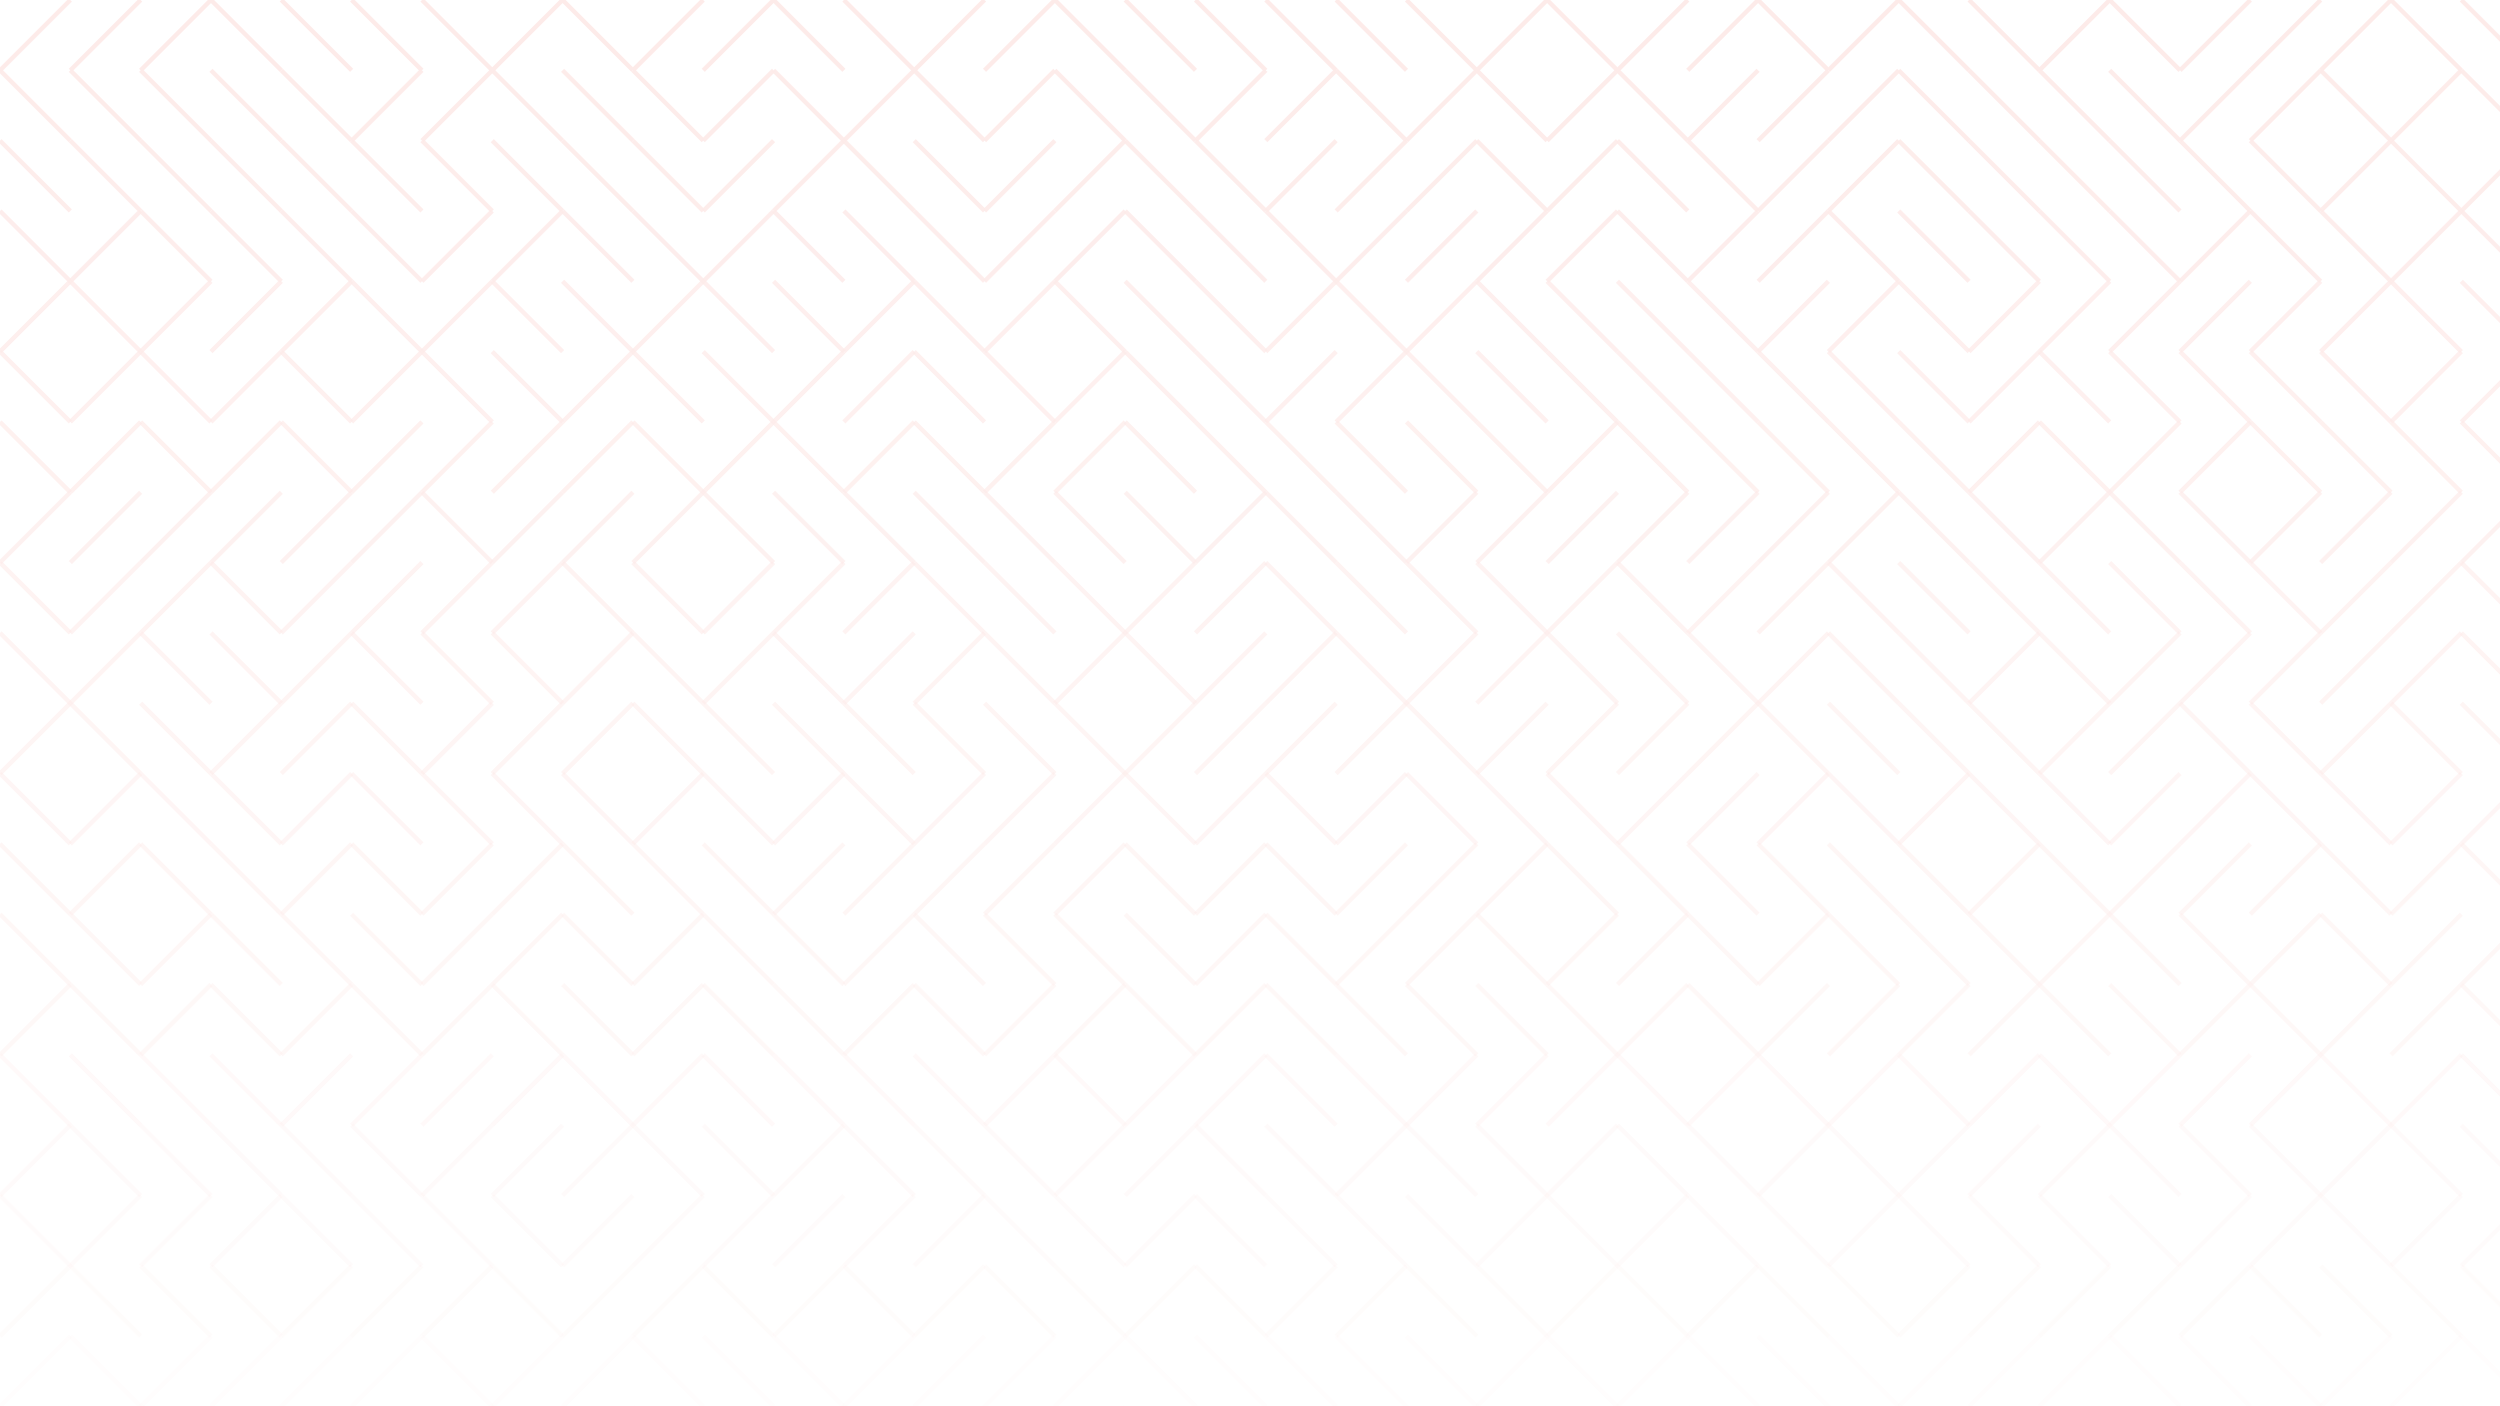 <svg xmlns="http://www.w3.org/2000/svg" version="1.1" xmlns:xlink="http://www.w3.org/1999/xlink" xmlns:svgjs="http://svgjs.dev/svgjs" viewBox="0 0 1422 800" opacity="0.1"><g stroke-width="2.5" stroke="#ec3323" fill="none" stroke-linecap="butt"><line x1="40" y1="0" x2="0" y2="40" opacity="1.00"></line><line x1="80" y1="0" x2="40" y2="40" opacity="1.00"></line><line x1="120" y1="0" x2="80" y2="40" opacity="1.00"></line><line x1="120" y1="0" x2="160" y2="40" opacity="1.00"></line><line x1="160" y1="0" x2="200" y2="40" opacity="1.00"></line><line x1="200" y1="0" x2="240" y2="40" opacity="1.00"></line><line x1="240" y1="0" x2="280" y2="40" opacity="1.00"></line><line x1="320" y1="0" x2="280" y2="40" opacity="1.00"></line><line x1="320" y1="0" x2="360" y2="40" opacity="1.00"></line><line x1="400" y1="0" x2="360" y2="40" opacity="1.00"></line><line x1="440" y1="0" x2="400" y2="40" opacity="1.00"></line><line x1="440" y1="0" x2="480" y2="40" opacity="1.00"></line><line x1="480" y1="0" x2="520" y2="40" opacity="1.00"></line><line x1="560" y1="0" x2="520" y2="40" opacity="1.00"></line><line x1="600" y1="0" x2="560" y2="40" opacity="1.00"></line><line x1="600" y1="0" x2="640" y2="40" opacity="1.00"></line><line x1="640" y1="0" x2="680" y2="40" opacity="1.00"></line><line x1="680" y1="0" x2="720" y2="40" opacity="1.00"></line><line x1="720" y1="0" x2="760" y2="40" opacity="1.00"></line><line x1="760" y1="0" x2="800" y2="40" opacity="1.00"></line><line x1="800" y1="0" x2="840" y2="40" opacity="1.00"></line><line x1="880" y1="0" x2="840" y2="40" opacity="1.00"></line><line x1="880" y1="0" x2="920" y2="40" opacity="1.00"></line><line x1="960" y1="0" x2="920" y2="40" opacity="1.00"></line><line x1="1000" y1="0" x2="960" y2="40" opacity="1.00"></line><line x1="1000" y1="0" x2="1040" y2="40" opacity="1.00"></line><line x1="1080" y1="0" x2="1040" y2="40" opacity="1.00"></line><line x1="1080" y1="0" x2="1120" y2="40" opacity="1.00"></line><line x1="1120" y1="0" x2="1160" y2="40" opacity="1.00"></line><line x1="1200" y1="0" x2="1160" y2="40" opacity="1.00"></line><line x1="1200" y1="0" x2="1240" y2="40" opacity="1.00"></line><line x1="1280" y1="0" x2="1240" y2="40" opacity="1.00"></line><line x1="1320" y1="0" x2="1280" y2="40" opacity="1.00"></line><line x1="1360" y1="0" x2="1320" y2="40" opacity="1.00"></line><line x1="1360" y1="0" x2="1400" y2="40" opacity="1.00"></line><line x1="1400" y1="0" x2="1440" y2="40" opacity="1.00"></line><line x1="0" y1="40" x2="40" y2="80" opacity="0.95"></line><line x1="40" y1="40" x2="80" y2="80" opacity="0.95"></line><line x1="80" y1="40" x2="120" y2="80" opacity="0.95"></line><line x1="120" y1="40" x2="160" y2="80" opacity="0.95"></line><line x1="160" y1="40" x2="200" y2="80" opacity="0.95"></line><line x1="240" y1="40" x2="200" y2="80" opacity="0.95"></line><line x1="280" y1="40" x2="240" y2="80" opacity="0.95"></line><line x1="280" y1="40" x2="320" y2="80" opacity="0.95"></line><line x1="320" y1="40" x2="360" y2="80" opacity="0.95"></line><line x1="360" y1="40" x2="400" y2="80" opacity="0.95"></line><line x1="440" y1="40" x2="400" y2="80" opacity="0.95"></line><line x1="440" y1="40" x2="480" y2="80" opacity="0.95"></line><line x1="520" y1="40" x2="480" y2="80" opacity="0.95"></line><line x1="520" y1="40" x2="560" y2="80" opacity="0.95"></line><line x1="600" y1="40" x2="560" y2="80" opacity="0.95"></line><line x1="600" y1="40" x2="640" y2="80" opacity="0.95"></line><line x1="640" y1="40" x2="680" y2="80" opacity="0.95"></line><line x1="720" y1="40" x2="680" y2="80" opacity="0.95"></line><line x1="760" y1="40" x2="720" y2="80" opacity="0.95"></line><line x1="760" y1="40" x2="800" y2="80" opacity="0.95"></line><line x1="840" y1="40" x2="800" y2="80" opacity="0.95"></line><line x1="840" y1="40" x2="880" y2="80" opacity="0.95"></line><line x1="920" y1="40" x2="880" y2="80" opacity="0.95"></line><line x1="920" y1="40" x2="960" y2="80" opacity="0.95"></line><line x1="1000" y1="40" x2="960" y2="80" opacity="0.95"></line><line x1="1040" y1="40" x2="1000" y2="80" opacity="0.95"></line><line x1="1080" y1="40" x2="1040" y2="80" opacity="0.95"></line><line x1="1080" y1="40" x2="1120" y2="80" opacity="0.95"></line><line x1="1120" y1="40" x2="1160" y2="80" opacity="0.95"></line><line x1="1160" y1="40" x2="1200" y2="80" opacity="0.95"></line><line x1="1200" y1="40" x2="1240" y2="80" opacity="0.95"></line><line x1="1280" y1="40" x2="1240" y2="80" opacity="0.95"></line><line x1="1320" y1="40" x2="1280" y2="80" opacity="0.95"></line><line x1="1320" y1="40" x2="1360" y2="80" opacity="0.95"></line><line x1="1400" y1="40" x2="1360" y2="80" opacity="0.95"></line><line x1="1400" y1="40" x2="1440" y2="80" opacity="0.95"></line><line x1="0" y1="80" x2="40" y2="120" opacity="0.91"></line><line x1="40" y1="80" x2="80" y2="120" opacity="0.91"></line><line x1="80" y1="80" x2="120" y2="120" opacity="0.91"></line><line x1="120" y1="80" x2="160" y2="120" opacity="0.91"></line><line x1="160" y1="80" x2="200" y2="120" opacity="0.91"></line><line x1="200" y1="80" x2="240" y2="120" opacity="0.91"></line><line x1="240" y1="80" x2="280" y2="120" opacity="0.91"></line><line x1="280" y1="80" x2="320" y2="120" opacity="0.91"></line><line x1="320" y1="80" x2="360" y2="120" opacity="0.91"></line><line x1="360" y1="80" x2="400" y2="120" opacity="0.91"></line><line x1="440" y1="80" x2="400" y2="120" opacity="0.91"></line><line x1="480" y1="80" x2="440" y2="120" opacity="0.91"></line><line x1="480" y1="80" x2="520" y2="120" opacity="0.91"></line><line x1="520" y1="80" x2="560" y2="120" opacity="0.91"></line><line x1="600" y1="80" x2="560" y2="120" opacity="0.91"></line><line x1="640" y1="80" x2="600" y2="120" opacity="0.91"></line><line x1="640" y1="80" x2="680" y2="120" opacity="0.91"></line><line x1="680" y1="80" x2="720" y2="120" opacity="0.91"></line><line x1="760" y1="80" x2="720" y2="120" opacity="0.91"></line><line x1="800" y1="80" x2="760" y2="120" opacity="0.91"></line><line x1="840" y1="80" x2="800" y2="120" opacity="0.91"></line><line x1="840" y1="80" x2="880" y2="120" opacity="0.91"></line><line x1="920" y1="80" x2="880" y2="120" opacity="0.91"></line><line x1="920" y1="80" x2="960" y2="120" opacity="0.91"></line><line x1="960" y1="80" x2="1000" y2="120" opacity="0.91"></line><line x1="1040" y1="80" x2="1000" y2="120" opacity="0.91"></line><line x1="1080" y1="80" x2="1040" y2="120" opacity="0.91"></line><line x1="1080" y1="80" x2="1120" y2="120" opacity="0.91"></line><line x1="1120" y1="80" x2="1160" y2="120" opacity="0.91"></line><line x1="1160" y1="80" x2="1200" y2="120" opacity="0.91"></line><line x1="1200" y1="80" x2="1240" y2="120" opacity="0.91"></line><line x1="1240" y1="80" x2="1280" y2="120" opacity="0.91"></line><line x1="1280" y1="80" x2="1320" y2="120" opacity="0.91"></line><line x1="1360" y1="80" x2="1320" y2="120" opacity="0.91"></line><line x1="1360" y1="80" x2="1400" y2="120" opacity="0.91"></line><line x1="1440" y1="80" x2="1400" y2="120" opacity="0.91"></line><line x1="0" y1="120" x2="40" y2="160" opacity="0.86"></line><line x1="80" y1="120" x2="40" y2="160" opacity="0.86"></line><line x1="80" y1="120" x2="120" y2="160" opacity="0.86"></line><line x1="120" y1="120" x2="160" y2="160" opacity="0.86"></line><line x1="160" y1="120" x2="200" y2="160" opacity="0.86"></line><line x1="200" y1="120" x2="240" y2="160" opacity="0.86"></line><line x1="280" y1="120" x2="240" y2="160" opacity="0.86"></line><line x1="320" y1="120" x2="280" y2="160" opacity="0.86"></line><line x1="320" y1="120" x2="360" y2="160" opacity="0.86"></line><line x1="360" y1="120" x2="400" y2="160" opacity="0.86"></line><line x1="440" y1="120" x2="400" y2="160" opacity="0.86"></line><line x1="440" y1="120" x2="480" y2="160" opacity="0.86"></line><line x1="480" y1="120" x2="520" y2="160" opacity="0.86"></line><line x1="520" y1="120" x2="560" y2="160" opacity="0.86"></line><line x1="600" y1="120" x2="560" y2="160" opacity="0.86"></line><line x1="640" y1="120" x2="600" y2="160" opacity="0.86"></line><line x1="640" y1="120" x2="680" y2="160" opacity="0.86"></line><line x1="680" y1="120" x2="720" y2="160" opacity="0.86"></line><line x1="720" y1="120" x2="760" y2="160" opacity="0.86"></line><line x1="800" y1="120" x2="760" y2="160" opacity="0.86"></line><line x1="840" y1="120" x2="800" y2="160" opacity="0.86"></line><line x1="880" y1="120" x2="840" y2="160" opacity="0.86"></line><line x1="920" y1="120" x2="880" y2="160" opacity="0.86"></line><line x1="920" y1="120" x2="960" y2="160" opacity="0.86"></line><line x1="1000" y1="120" x2="960" y2="160" opacity="0.86"></line><line x1="1040" y1="120" x2="1000" y2="160" opacity="0.86"></line><line x1="1040" y1="120" x2="1080" y2="160" opacity="0.86"></line><line x1="1080" y1="120" x2="1120" y2="160" opacity="0.86"></line><line x1="1120" y1="120" x2="1160" y2="160" opacity="0.86"></line><line x1="1160" y1="120" x2="1200" y2="160" opacity="0.86"></line><line x1="1200" y1="120" x2="1240" y2="160" opacity="0.86"></line><line x1="1280" y1="120" x2="1240" y2="160" opacity="0.86"></line><line x1="1280" y1="120" x2="1320" y2="160" opacity="0.86"></line><line x1="1320" y1="120" x2="1360" y2="160" opacity="0.86"></line><line x1="1400" y1="120" x2="1360" y2="160" opacity="0.86"></line><line x1="1400" y1="120" x2="1440" y2="160" opacity="0.86"></line><line x1="40" y1="160" x2="0" y2="200" opacity="0.81"></line><line x1="40" y1="160" x2="80" y2="200" opacity="0.81"></line><line x1="120" y1="160" x2="80" y2="200" opacity="0.81"></line><line x1="160" y1="160" x2="120" y2="200" opacity="0.81"></line><line x1="200" y1="160" x2="160" y2="200" opacity="0.81"></line><line x1="200" y1="160" x2="240" y2="200" opacity="0.81"></line><line x1="280" y1="160" x2="240" y2="200" opacity="0.81"></line><line x1="280" y1="160" x2="320" y2="200" opacity="0.81"></line><line x1="320" y1="160" x2="360" y2="200" opacity="0.81"></line><line x1="400" y1="160" x2="360" y2="200" opacity="0.81"></line><line x1="400" y1="160" x2="440" y2="200" opacity="0.81"></line><line x1="440" y1="160" x2="480" y2="200" opacity="0.81"></line><line x1="520" y1="160" x2="480" y2="200" opacity="0.81"></line><line x1="520" y1="160" x2="560" y2="200" opacity="0.81"></line><line x1="600" y1="160" x2="560" y2="200" opacity="0.81"></line><line x1="600" y1="160" x2="640" y2="200" opacity="0.81"></line><line x1="640" y1="160" x2="680" y2="200" opacity="0.81"></line><line x1="680" y1="160" x2="720" y2="200" opacity="0.81"></line><line x1="760" y1="160" x2="720" y2="200" opacity="0.81"></line><line x1="760" y1="160" x2="800" y2="200" opacity="0.81"></line><line x1="840" y1="160" x2="800" y2="200" opacity="0.81"></line><line x1="840" y1="160" x2="880" y2="200" opacity="0.81"></line><line x1="880" y1="160" x2="920" y2="200" opacity="0.81"></line><line x1="920" y1="160" x2="960" y2="200" opacity="0.81"></line><line x1="960" y1="160" x2="1000" y2="200" opacity="0.81"></line><line x1="1040" y1="160" x2="1000" y2="200" opacity="0.81"></line><line x1="1080" y1="160" x2="1040" y2="200" opacity="0.81"></line><line x1="1080" y1="160" x2="1120" y2="200" opacity="0.81"></line><line x1="1160" y1="160" x2="1120" y2="200" opacity="0.81"></line><line x1="1200" y1="160" x2="1160" y2="200" opacity="0.81"></line><line x1="1240" y1="160" x2="1200" y2="200" opacity="0.81"></line><line x1="1280" y1="160" x2="1240" y2="200" opacity="0.81"></line><line x1="1320" y1="160" x2="1280" y2="200" opacity="0.81"></line><line x1="1360" y1="160" x2="1320" y2="200" opacity="0.81"></line><line x1="1360" y1="160" x2="1400" y2="200" opacity="0.81"></line><line x1="1400" y1="160" x2="1440" y2="200" opacity="0.81"></line><line x1="0" y1="200" x2="40" y2="240" opacity="0.76"></line><line x1="80" y1="200" x2="40" y2="240" opacity="0.76"></line><line x1="80" y1="200" x2="120" y2="240" opacity="0.76"></line><line x1="160" y1="200" x2="120" y2="240" opacity="0.76"></line><line x1="160" y1="200" x2="200" y2="240" opacity="0.76"></line><line x1="240" y1="200" x2="200" y2="240" opacity="0.76"></line><line x1="240" y1="200" x2="280" y2="240" opacity="0.76"></line><line x1="280" y1="200" x2="320" y2="240" opacity="0.76"></line><line x1="360" y1="200" x2="320" y2="240" opacity="0.76"></line><line x1="360" y1="200" x2="400" y2="240" opacity="0.76"></line><line x1="400" y1="200" x2="440" y2="240" opacity="0.76"></line><line x1="480" y1="200" x2="440" y2="240" opacity="0.76"></line><line x1="520" y1="200" x2="480" y2="240" opacity="0.76"></line><line x1="520" y1="200" x2="560" y2="240" opacity="0.76"></line><line x1="560" y1="200" x2="600" y2="240" opacity="0.76"></line><line x1="640" y1="200" x2="600" y2="240" opacity="0.76"></line><line x1="640" y1="200" x2="680" y2="240" opacity="0.76"></line><line x1="680" y1="200" x2="720" y2="240" opacity="0.76"></line><line x1="760" y1="200" x2="720" y2="240" opacity="0.76"></line><line x1="800" y1="200" x2="760" y2="240" opacity="0.76"></line><line x1="800" y1="200" x2="840" y2="240" opacity="0.76"></line><line x1="840" y1="200" x2="880" y2="240" opacity="0.76"></line><line x1="880" y1="200" x2="920" y2="240" opacity="0.76"></line><line x1="920" y1="200" x2="960" y2="240" opacity="0.76"></line><line x1="960" y1="200" x2="1000" y2="240" opacity="0.76"></line><line x1="1000" y1="200" x2="1040" y2="240" opacity="0.76"></line><line x1="1040" y1="200" x2="1080" y2="240" opacity="0.76"></line><line x1="1080" y1="200" x2="1120" y2="240" opacity="0.76"></line><line x1="1160" y1="200" x2="1120" y2="240" opacity="0.76"></line><line x1="1160" y1="200" x2="1200" y2="240" opacity="0.76"></line><line x1="1200" y1="200" x2="1240" y2="240" opacity="0.76"></line><line x1="1240" y1="200" x2="1280" y2="240" opacity="0.76"></line><line x1="1280" y1="200" x2="1320" y2="240" opacity="0.76"></line><line x1="1320" y1="200" x2="1360" y2="240" opacity="0.76"></line><line x1="1400" y1="200" x2="1360" y2="240" opacity="0.76"></line><line x1="1440" y1="200" x2="1400" y2="240" opacity="0.76"></line><line x1="0" y1="240" x2="40" y2="280" opacity="0.72"></line><line x1="80" y1="240" x2="40" y2="280" opacity="0.72"></line><line x1="80" y1="240" x2="120" y2="280" opacity="0.72"></line><line x1="160" y1="240" x2="120" y2="280" opacity="0.72"></line><line x1="160" y1="240" x2="200" y2="280" opacity="0.72"></line><line x1="240" y1="240" x2="200" y2="280" opacity="0.72"></line><line x1="280" y1="240" x2="240" y2="280" opacity="0.72"></line><line x1="320" y1="240" x2="280" y2="280" opacity="0.72"></line><line x1="360" y1="240" x2="320" y2="280" opacity="0.72"></line><line x1="360" y1="240" x2="400" y2="280" opacity="0.72"></line><line x1="440" y1="240" x2="400" y2="280" opacity="0.72"></line><line x1="440" y1="240" x2="480" y2="280" opacity="0.72"></line><line x1="520" y1="240" x2="480" y2="280" opacity="0.72"></line><line x1="520" y1="240" x2="560" y2="280" opacity="0.72"></line><line x1="600" y1="240" x2="560" y2="280" opacity="0.72"></line><line x1="640" y1="240" x2="600" y2="280" opacity="0.72"></line><line x1="640" y1="240" x2="680" y2="280" opacity="0.72"></line><line x1="680" y1="240" x2="720" y2="280" opacity="0.72"></line><line x1="720" y1="240" x2="760" y2="280" opacity="0.72"></line><line x1="760" y1="240" x2="800" y2="280" opacity="0.72"></line><line x1="800" y1="240" x2="840" y2="280" opacity="0.72"></line><line x1="840" y1="240" x2="880" y2="280" opacity="0.72"></line><line x1="920" y1="240" x2="880" y2="280" opacity="0.72"></line><line x1="920" y1="240" x2="960" y2="280" opacity="0.72"></line><line x1="960" y1="240" x2="1000" y2="280" opacity="0.72"></line><line x1="1000" y1="240" x2="1040" y2="280" opacity="0.72"></line><line x1="1040" y1="240" x2="1080" y2="280" opacity="0.72"></line><line x1="1080" y1="240" x2="1120" y2="280" opacity="0.72"></line><line x1="1160" y1="240" x2="1120" y2="280" opacity="0.72"></line><line x1="1160" y1="240" x2="1200" y2="280" opacity="0.72"></line><line x1="1240" y1="240" x2="1200" y2="280" opacity="0.72"></line><line x1="1280" y1="240" x2="1240" y2="280" opacity="0.72"></line><line x1="1280" y1="240" x2="1320" y2="280" opacity="0.72"></line><line x1="1320" y1="240" x2="1360" y2="280" opacity="0.72"></line><line x1="1360" y1="240" x2="1400" y2="280" opacity="0.72"></line><line x1="1400" y1="240" x2="1440" y2="280" opacity="0.72"></line><line x1="40" y1="280" x2="0" y2="320" opacity="0.67"></line><line x1="80" y1="280" x2="40" y2="320" opacity="0.67"></line><line x1="120" y1="280" x2="80" y2="320" opacity="0.67"></line><line x1="160" y1="280" x2="120" y2="320" opacity="0.67"></line><line x1="200" y1="280" x2="160" y2="320" opacity="0.67"></line><line x1="240" y1="280" x2="200" y2="320" opacity="0.67"></line><line x1="240" y1="280" x2="280" y2="320" opacity="0.67"></line><line x1="320" y1="280" x2="280" y2="320" opacity="0.67"></line><line x1="360" y1="280" x2="320" y2="320" opacity="0.67"></line><line x1="400" y1="280" x2="360" y2="320" opacity="0.67"></line><line x1="400" y1="280" x2="440" y2="320" opacity="0.67"></line><line x1="440" y1="280" x2="480" y2="320" opacity="0.67"></line><line x1="480" y1="280" x2="520" y2="320" opacity="0.67"></line><line x1="520" y1="280" x2="560" y2="320" opacity="0.67"></line><line x1="560" y1="280" x2="600" y2="320" opacity="0.67"></line><line x1="600" y1="280" x2="640" y2="320" opacity="0.67"></line><line x1="640" y1="280" x2="680" y2="320" opacity="0.67"></line><line x1="720" y1="280" x2="680" y2="320" opacity="0.67"></line><line x1="720" y1="280" x2="760" y2="320" opacity="0.67"></line><line x1="760" y1="280" x2="800" y2="320" opacity="0.67"></line><line x1="840" y1="280" x2="800" y2="320" opacity="0.67"></line><line x1="880" y1="280" x2="840" y2="320" opacity="0.67"></line><line x1="920" y1="280" x2="880" y2="320" opacity="0.67"></line><line x1="960" y1="280" x2="920" y2="320" opacity="0.67"></line><line x1="1000" y1="280" x2="960" y2="320" opacity="0.67"></line><line x1="1040" y1="280" x2="1000" y2="320" opacity="0.67"></line><line x1="1080" y1="280" x2="1040" y2="320" opacity="0.67"></line><line x1="1080" y1="280" x2="1120" y2="320" opacity="0.67"></line><line x1="1120" y1="280" x2="1160" y2="320" opacity="0.67"></line><line x1="1200" y1="280" x2="1160" y2="320" opacity="0.67"></line><line x1="1200" y1="280" x2="1240" y2="320" opacity="0.67"></line><line x1="1240" y1="280" x2="1280" y2="320" opacity="0.67"></line><line x1="1320" y1="280" x2="1280" y2="320" opacity="0.67"></line><line x1="1360" y1="280" x2="1320" y2="320" opacity="0.67"></line><line x1="1400" y1="280" x2="1360" y2="320" opacity="0.67"></line><line x1="1440" y1="280" x2="1400" y2="320" opacity="0.67"></line><line x1="0" y1="320" x2="40" y2="360" opacity="0.62"></line><line x1="80" y1="320" x2="40" y2="360" opacity="0.62"></line><line x1="120" y1="320" x2="80" y2="360" opacity="0.62"></line><line x1="120" y1="320" x2="160" y2="360" opacity="0.62"></line><line x1="200" y1="320" x2="160" y2="360" opacity="0.62"></line><line x1="240" y1="320" x2="200" y2="360" opacity="0.62"></line><line x1="280" y1="320" x2="240" y2="360" opacity="0.62"></line><line x1="320" y1="320" x2="280" y2="360" opacity="0.62"></line><line x1="320" y1="320" x2="360" y2="360" opacity="0.62"></line><line x1="360" y1="320" x2="400" y2="360" opacity="0.62"></line><line x1="440" y1="320" x2="400" y2="360" opacity="0.62"></line><line x1="480" y1="320" x2="440" y2="360" opacity="0.62"></line><line x1="520" y1="320" x2="480" y2="360" opacity="0.62"></line><line x1="520" y1="320" x2="560" y2="360" opacity="0.62"></line><line x1="560" y1="320" x2="600" y2="360" opacity="0.62"></line><line x1="600" y1="320" x2="640" y2="360" opacity="0.62"></line><line x1="680" y1="320" x2="640" y2="360" opacity="0.62"></line><line x1="720" y1="320" x2="680" y2="360" opacity="0.62"></line><line x1="720" y1="320" x2="760" y2="360" opacity="0.62"></line><line x1="760" y1="320" x2="800" y2="360" opacity="0.62"></line><line x1="800" y1="320" x2="840" y2="360" opacity="0.62"></line><line x1="840" y1="320" x2="880" y2="360" opacity="0.62"></line><line x1="920" y1="320" x2="880" y2="360" opacity="0.62"></line><line x1="920" y1="320" x2="960" y2="360" opacity="0.62"></line><line x1="1000" y1="320" x2="960" y2="360" opacity="0.62"></line><line x1="1040" y1="320" x2="1000" y2="360" opacity="0.62"></line><line x1="1040" y1="320" x2="1080" y2="360" opacity="0.62"></line><line x1="1080" y1="320" x2="1120" y2="360" opacity="0.62"></line><line x1="1120" y1="320" x2="1160" y2="360" opacity="0.62"></line><line x1="1160" y1="320" x2="1200" y2="360" opacity="0.62"></line><line x1="1200" y1="320" x2="1240" y2="360" opacity="0.62"></line><line x1="1240" y1="320" x2="1280" y2="360" opacity="0.62"></line><line x1="1280" y1="320" x2="1320" y2="360" opacity="0.62"></line><line x1="1360" y1="320" x2="1320" y2="360" opacity="0.62"></line><line x1="1400" y1="320" x2="1360" y2="360" opacity="0.62"></line><line x1="1400" y1="320" x2="1440" y2="360" opacity="0.62"></line><line x1="0" y1="360" x2="40" y2="400" opacity="0.57"></line><line x1="80" y1="360" x2="40" y2="400" opacity="0.57"></line><line x1="80" y1="360" x2="120" y2="400" opacity="0.57"></line><line x1="120" y1="360" x2="160" y2="400" opacity="0.57"></line><line x1="200" y1="360" x2="160" y2="400" opacity="0.57"></line><line x1="200" y1="360" x2="240" y2="400" opacity="0.57"></line><line x1="240" y1="360" x2="280" y2="400" opacity="0.57"></line><line x1="280" y1="360" x2="320" y2="400" opacity="0.57"></line><line x1="360" y1="360" x2="320" y2="400" opacity="0.57"></line><line x1="360" y1="360" x2="400" y2="400" opacity="0.57"></line><line x1="440" y1="360" x2="400" y2="400" opacity="0.57"></line><line x1="440" y1="360" x2="480" y2="400" opacity="0.57"></line><line x1="520" y1="360" x2="480" y2="400" opacity="0.57"></line><line x1="560" y1="360" x2="520" y2="400" opacity="0.57"></line><line x1="560" y1="360" x2="600" y2="400" opacity="0.57"></line><line x1="640" y1="360" x2="600" y2="400" opacity="0.57"></line><line x1="640" y1="360" x2="680" y2="400" opacity="0.57"></line><line x1="720" y1="360" x2="680" y2="400" opacity="0.57"></line><line x1="760" y1="360" x2="720" y2="400" opacity="0.57"></line><line x1="760" y1="360" x2="800" y2="400" opacity="0.57"></line><line x1="840" y1="360" x2="800" y2="400" opacity="0.57"></line><line x1="880" y1="360" x2="840" y2="400" opacity="0.57"></line><line x1="880" y1="360" x2="920" y2="400" opacity="0.57"></line><line x1="920" y1="360" x2="960" y2="400" opacity="0.57"></line><line x1="960" y1="360" x2="1000" y2="400" opacity="0.57"></line><line x1="1040" y1="360" x2="1000" y2="400" opacity="0.57"></line><line x1="1040" y1="360" x2="1080" y2="400" opacity="0.57"></line><line x1="1080" y1="360" x2="1120" y2="400" opacity="0.57"></line><line x1="1160" y1="360" x2="1120" y2="400" opacity="0.57"></line><line x1="1160" y1="360" x2="1200" y2="400" opacity="0.57"></line><line x1="1240" y1="360" x2="1200" y2="400" opacity="0.57"></line><line x1="1280" y1="360" x2="1240" y2="400" opacity="0.57"></line><line x1="1320" y1="360" x2="1280" y2="400" opacity="0.57"></line><line x1="1360" y1="360" x2="1320" y2="400" opacity="0.57"></line><line x1="1400" y1="360" x2="1360" y2="400" opacity="0.57"></line><line x1="1400" y1="360" x2="1440" y2="400" opacity="0.57"></line><line x1="40" y1="400" x2="0" y2="440" opacity="0.53"></line><line x1="40" y1="400" x2="80" y2="440" opacity="0.53"></line><line x1="80" y1="400" x2="120" y2="440" opacity="0.53"></line><line x1="160" y1="400" x2="120" y2="440" opacity="0.53"></line><line x1="200" y1="400" x2="160" y2="440" opacity="0.53"></line><line x1="200" y1="400" x2="240" y2="440" opacity="0.53"></line><line x1="280" y1="400" x2="240" y2="440" opacity="0.53"></line><line x1="320" y1="400" x2="280" y2="440" opacity="0.53"></line><line x1="360" y1="400" x2="320" y2="440" opacity="0.53"></line><line x1="360" y1="400" x2="400" y2="440" opacity="0.53"></line><line x1="400" y1="400" x2="440" y2="440" opacity="0.53"></line><line x1="440" y1="400" x2="480" y2="440" opacity="0.53"></line><line x1="480" y1="400" x2="520" y2="440" opacity="0.53"></line><line x1="520" y1="400" x2="560" y2="440" opacity="0.53"></line><line x1="560" y1="400" x2="600" y2="440" opacity="0.53"></line><line x1="600" y1="400" x2="640" y2="440" opacity="0.53"></line><line x1="680" y1="400" x2="640" y2="440" opacity="0.53"></line><line x1="720" y1="400" x2="680" y2="440" opacity="0.53"></line><line x1="760" y1="400" x2="720" y2="440" opacity="0.53"></line><line x1="800" y1="400" x2="760" y2="440" opacity="0.53"></line><line x1="800" y1="400" x2="840" y2="440" opacity="0.53"></line><line x1="880" y1="400" x2="840" y2="440" opacity="0.53"></line><line x1="920" y1="400" x2="880" y2="440" opacity="0.53"></line><line x1="960" y1="400" x2="920" y2="440" opacity="0.53"></line><line x1="1000" y1="400" x2="960" y2="440" opacity="0.53"></line><line x1="1000" y1="400" x2="1040" y2="440" opacity="0.53"></line><line x1="1040" y1="400" x2="1080" y2="440" opacity="0.53"></line><line x1="1080" y1="400" x2="1120" y2="440" opacity="0.53"></line><line x1="1120" y1="400" x2="1160" y2="440" opacity="0.53"></line><line x1="1200" y1="400" x2="1160" y2="440" opacity="0.53"></line><line x1="1240" y1="400" x2="1200" y2="440" opacity="0.53"></line><line x1="1240" y1="400" x2="1280" y2="440" opacity="0.53"></line><line x1="1280" y1="400" x2="1320" y2="440" opacity="0.53"></line><line x1="1360" y1="400" x2="1320" y2="440" opacity="0.53"></line><line x1="1360" y1="400" x2="1400" y2="440" opacity="0.53"></line><line x1="1400" y1="400" x2="1440" y2="440" opacity="0.53"></line><line x1="0" y1="440" x2="40" y2="480" opacity="0.48"></line><line x1="80" y1="440" x2="40" y2="480" opacity="0.48"></line><line x1="80" y1="440" x2="120" y2="480" opacity="0.48"></line><line x1="120" y1="440" x2="160" y2="480" opacity="0.48"></line><line x1="200" y1="440" x2="160" y2="480" opacity="0.48"></line><line x1="200" y1="440" x2="240" y2="480" opacity="0.48"></line><line x1="240" y1="440" x2="280" y2="480" opacity="0.48"></line><line x1="280" y1="440" x2="320" y2="480" opacity="0.48"></line><line x1="320" y1="440" x2="360" y2="480" opacity="0.48"></line><line x1="400" y1="440" x2="360" y2="480" opacity="0.48"></line><line x1="400" y1="440" x2="440" y2="480" opacity="0.48"></line><line x1="480" y1="440" x2="440" y2="480" opacity="0.48"></line><line x1="480" y1="440" x2="520" y2="480" opacity="0.48"></line><line x1="560" y1="440" x2="520" y2="480" opacity="0.48"></line><line x1="600" y1="440" x2="560" y2="480" opacity="0.48"></line><line x1="640" y1="440" x2="600" y2="480" opacity="0.48"></line><line x1="640" y1="440" x2="680" y2="480" opacity="0.48"></line><line x1="720" y1="440" x2="680" y2="480" opacity="0.48"></line><line x1="720" y1="440" x2="760" y2="480" opacity="0.48"></line><line x1="800" y1="440" x2="760" y2="480" opacity="0.48"></line><line x1="800" y1="440" x2="840" y2="480" opacity="0.48"></line><line x1="840" y1="440" x2="880" y2="480" opacity="0.48"></line><line x1="880" y1="440" x2="920" y2="480" opacity="0.48"></line><line x1="960" y1="440" x2="920" y2="480" opacity="0.48"></line><line x1="1000" y1="440" x2="960" y2="480" opacity="0.48"></line><line x1="1040" y1="440" x2="1000" y2="480" opacity="0.48"></line><line x1="1040" y1="440" x2="1080" y2="480" opacity="0.48"></line><line x1="1120" y1="440" x2="1080" y2="480" opacity="0.48"></line><line x1="1120" y1="440" x2="1160" y2="480" opacity="0.48"></line><line x1="1160" y1="440" x2="1200" y2="480" opacity="0.48"></line><line x1="1240" y1="440" x2="1200" y2="480" opacity="0.48"></line><line x1="1280" y1="440" x2="1240" y2="480" opacity="0.48"></line><line x1="1280" y1="440" x2="1320" y2="480" opacity="0.48"></line><line x1="1320" y1="440" x2="1360" y2="480" opacity="0.48"></line><line x1="1400" y1="440" x2="1360" y2="480" opacity="0.48"></line><line x1="1440" y1="440" x2="1400" y2="480" opacity="0.48"></line><line x1="0" y1="480" x2="40" y2="520" opacity="0.43"></line><line x1="80" y1="480" x2="40" y2="520" opacity="0.43"></line><line x1="80" y1="480" x2="120" y2="520" opacity="0.43"></line><line x1="120" y1="480" x2="160" y2="520" opacity="0.43"></line><line x1="200" y1="480" x2="160" y2="520" opacity="0.43"></line><line x1="200" y1="480" x2="240" y2="520" opacity="0.43"></line><line x1="280" y1="480" x2="240" y2="520" opacity="0.43"></line><line x1="320" y1="480" x2="280" y2="520" opacity="0.43"></line><line x1="320" y1="480" x2="360" y2="520" opacity="0.43"></line><line x1="360" y1="480" x2="400" y2="520" opacity="0.43"></line><line x1="400" y1="480" x2="440" y2="520" opacity="0.43"></line><line x1="480" y1="480" x2="440" y2="520" opacity="0.43"></line><line x1="520" y1="480" x2="480" y2="520" opacity="0.43"></line><line x1="560" y1="480" x2="520" y2="520" opacity="0.43"></line><line x1="600" y1="480" x2="560" y2="520" opacity="0.43"></line><line x1="640" y1="480" x2="600" y2="520" opacity="0.43"></line><line x1="640" y1="480" x2="680" y2="520" opacity="0.43"></line><line x1="720" y1="480" x2="680" y2="520" opacity="0.43"></line><line x1="720" y1="480" x2="760" y2="520" opacity="0.43"></line><line x1="800" y1="480" x2="760" y2="520" opacity="0.43"></line><line x1="840" y1="480" x2="800" y2="520" opacity="0.43"></line><line x1="880" y1="480" x2="840" y2="520" opacity="0.43"></line><line x1="880" y1="480" x2="920" y2="520" opacity="0.43"></line><line x1="920" y1="480" x2="960" y2="520" opacity="0.43"></line><line x1="960" y1="480" x2="1000" y2="520" opacity="0.43"></line><line x1="1000" y1="480" x2="1040" y2="520" opacity="0.43"></line><line x1="1040" y1="480" x2="1080" y2="520" opacity="0.43"></line><line x1="1080" y1="480" x2="1120" y2="520" opacity="0.43"></line><line x1="1160" y1="480" x2="1120" y2="520" opacity="0.43"></line><line x1="1160" y1="480" x2="1200" y2="520" opacity="0.43"></line><line x1="1240" y1="480" x2="1200" y2="520" opacity="0.43"></line><line x1="1280" y1="480" x2="1240" y2="520" opacity="0.43"></line><line x1="1320" y1="480" x2="1280" y2="520" opacity="0.43"></line><line x1="1320" y1="480" x2="1360" y2="520" opacity="0.43"></line><line x1="1400" y1="480" x2="1360" y2="520" opacity="0.43"></line><line x1="1400" y1="480" x2="1440" y2="520" opacity="0.43"></line><line x1="0" y1="520" x2="40" y2="560" opacity="0.38"></line><line x1="40" y1="520" x2="80" y2="560" opacity="0.38"></line><line x1="120" y1="520" x2="80" y2="560" opacity="0.38"></line><line x1="120" y1="520" x2="160" y2="560" opacity="0.38"></line><line x1="160" y1="520" x2="200" y2="560" opacity="0.38"></line><line x1="200" y1="520" x2="240" y2="560" opacity="0.38"></line><line x1="280" y1="520" x2="240" y2="560" opacity="0.38"></line><line x1="320" y1="520" x2="280" y2="560" opacity="0.38"></line><line x1="320" y1="520" x2="360" y2="560" opacity="0.38"></line><line x1="400" y1="520" x2="360" y2="560" opacity="0.38"></line><line x1="400" y1="520" x2="440" y2="560" opacity="0.38"></line><line x1="440" y1="520" x2="480" y2="560" opacity="0.38"></line><line x1="520" y1="520" x2="480" y2="560" opacity="0.38"></line><line x1="520" y1="520" x2="560" y2="560" opacity="0.38"></line><line x1="560" y1="520" x2="600" y2="560" opacity="0.38"></line><line x1="600" y1="520" x2="640" y2="560" opacity="0.38"></line><line x1="640" y1="520" x2="680" y2="560" opacity="0.38"></line><line x1="720" y1="520" x2="680" y2="560" opacity="0.38"></line><line x1="720" y1="520" x2="760" y2="560" opacity="0.38"></line><line x1="800" y1="520" x2="760" y2="560" opacity="0.38"></line><line x1="840" y1="520" x2="800" y2="560" opacity="0.38"></line><line x1="840" y1="520" x2="880" y2="560" opacity="0.38"></line><line x1="920" y1="520" x2="880" y2="560" opacity="0.38"></line><line x1="960" y1="520" x2="920" y2="560" opacity="0.38"></line><line x1="960" y1="520" x2="1000" y2="560" opacity="0.38"></line><line x1="1040" y1="520" x2="1000" y2="560" opacity="0.38"></line><line x1="1040" y1="520" x2="1080" y2="560" opacity="0.38"></line><line x1="1080" y1="520" x2="1120" y2="560" opacity="0.38"></line><line x1="1120" y1="520" x2="1160" y2="560" opacity="0.38"></line><line x1="1200" y1="520" x2="1160" y2="560" opacity="0.38"></line><line x1="1200" y1="520" x2="1240" y2="560" opacity="0.38"></line><line x1="1240" y1="520" x2="1280" y2="560" opacity="0.38"></line><line x1="1320" y1="520" x2="1280" y2="560" opacity="0.38"></line><line x1="1320" y1="520" x2="1360" y2="560" opacity="0.38"></line><line x1="1400" y1="520" x2="1360" y2="560" opacity="0.38"></line><line x1="1440" y1="520" x2="1400" y2="560" opacity="0.38"></line><line x1="40" y1="560" x2="0" y2="600" opacity="0.34"></line><line x1="40" y1="560" x2="80" y2="600" opacity="0.34"></line><line x1="120" y1="560" x2="80" y2="600" opacity="0.34"></line><line x1="120" y1="560" x2="160" y2="600" opacity="0.34"></line><line x1="200" y1="560" x2="160" y2="600" opacity="0.34"></line><line x1="200" y1="560" x2="240" y2="600" opacity="0.34"></line><line x1="280" y1="560" x2="240" y2="600" opacity="0.34"></line><line x1="280" y1="560" x2="320" y2="600" opacity="0.34"></line><line x1="320" y1="560" x2="360" y2="600" opacity="0.34"></line><line x1="400" y1="560" x2="360" y2="600" opacity="0.34"></line><line x1="400" y1="560" x2="440" y2="600" opacity="0.34"></line><line x1="440" y1="560" x2="480" y2="600" opacity="0.34"></line><line x1="520" y1="560" x2="480" y2="600" opacity="0.34"></line><line x1="520" y1="560" x2="560" y2="600" opacity="0.34"></line><line x1="600" y1="560" x2="560" y2="600" opacity="0.34"></line><line x1="640" y1="560" x2="600" y2="600" opacity="0.34"></line><line x1="640" y1="560" x2="680" y2="600" opacity="0.34"></line><line x1="720" y1="560" x2="680" y2="600" opacity="0.34"></line><line x1="720" y1="560" x2="760" y2="600" opacity="0.34"></line><line x1="760" y1="560" x2="800" y2="600" opacity="0.34"></line><line x1="800" y1="560" x2="840" y2="600" opacity="0.34"></line><line x1="840" y1="560" x2="880" y2="600" opacity="0.34"></line><line x1="880" y1="560" x2="920" y2="600" opacity="0.34"></line><line x1="960" y1="560" x2="920" y2="600" opacity="0.34"></line><line x1="960" y1="560" x2="1000" y2="600" opacity="0.34"></line><line x1="1040" y1="560" x2="1000" y2="600" opacity="0.34"></line><line x1="1080" y1="560" x2="1040" y2="600" opacity="0.34"></line><line x1="1120" y1="560" x2="1080" y2="600" opacity="0.34"></line><line x1="1160" y1="560" x2="1120" y2="600" opacity="0.34"></line><line x1="1160" y1="560" x2="1200" y2="600" opacity="0.34"></line><line x1="1200" y1="560" x2="1240" y2="600" opacity="0.34"></line><line x1="1280" y1="560" x2="1240" y2="600" opacity="0.34"></line><line x1="1280" y1="560" x2="1320" y2="600" opacity="0.34"></line><line x1="1360" y1="560" x2="1320" y2="600" opacity="0.34"></line><line x1="1400" y1="560" x2="1360" y2="600" opacity="0.34"></line><line x1="1400" y1="560" x2="1440" y2="600" opacity="0.34"></line><line x1="0" y1="600" x2="40" y2="640" opacity="0.29"></line><line x1="40" y1="600" x2="80" y2="640" opacity="0.29"></line><line x1="80" y1="600" x2="120" y2="640" opacity="0.29"></line><line x1="120" y1="600" x2="160" y2="640" opacity="0.29"></line><line x1="200" y1="600" x2="160" y2="640" opacity="0.29"></line><line x1="240" y1="600" x2="200" y2="640" opacity="0.29"></line><line x1="280" y1="600" x2="240" y2="640" opacity="0.29"></line><line x1="320" y1="600" x2="280" y2="640" opacity="0.29"></line><line x1="320" y1="600" x2="360" y2="640" opacity="0.29"></line><line x1="400" y1="600" x2="360" y2="640" opacity="0.29"></line><line x1="400" y1="600" x2="440" y2="640" opacity="0.29"></line><line x1="440" y1="600" x2="480" y2="640" opacity="0.29"></line><line x1="480" y1="600" x2="520" y2="640" opacity="0.29"></line><line x1="520" y1="600" x2="560" y2="640" opacity="0.29"></line><line x1="600" y1="600" x2="560" y2="640" opacity="0.29"></line><line x1="600" y1="600" x2="640" y2="640" opacity="0.29"></line><line x1="680" y1="600" x2="640" y2="640" opacity="0.29"></line><line x1="720" y1="600" x2="680" y2="640" opacity="0.29"></line><line x1="720" y1="600" x2="760" y2="640" opacity="0.29"></line><line x1="760" y1="600" x2="800" y2="640" opacity="0.29"></line><line x1="840" y1="600" x2="800" y2="640" opacity="0.29"></line><line x1="880" y1="600" x2="840" y2="640" opacity="0.29"></line><line x1="920" y1="600" x2="880" y2="640" opacity="0.29"></line><line x1="920" y1="600" x2="960" y2="640" opacity="0.29"></line><line x1="1000" y1="600" x2="960" y2="640" opacity="0.29"></line><line x1="1000" y1="600" x2="1040" y2="640" opacity="0.29"></line><line x1="1080" y1="600" x2="1040" y2="640" opacity="0.29"></line><line x1="1080" y1="600" x2="1120" y2="640" opacity="0.29"></line><line x1="1160" y1="600" x2="1120" y2="640" opacity="0.29"></line><line x1="1160" y1="600" x2="1200" y2="640" opacity="0.29"></line><line x1="1240" y1="600" x2="1200" y2="640" opacity="0.29"></line><line x1="1280" y1="600" x2="1240" y2="640" opacity="0.29"></line><line x1="1320" y1="600" x2="1280" y2="640" opacity="0.29"></line><line x1="1320" y1="600" x2="1360" y2="640" opacity="0.29"></line><line x1="1400" y1="600" x2="1360" y2="640" opacity="0.29"></line><line x1="1400" y1="600" x2="1440" y2="640" opacity="0.29"></line><line x1="40" y1="640" x2="0" y2="680" opacity="0.24"></line><line x1="40" y1="640" x2="80" y2="680" opacity="0.24"></line><line x1="80" y1="640" x2="120" y2="680" opacity="0.24"></line><line x1="120" y1="640" x2="160" y2="680" opacity="0.24"></line><line x1="160" y1="640" x2="200" y2="680" opacity="0.24"></line><line x1="200" y1="640" x2="240" y2="680" opacity="0.24"></line><line x1="280" y1="640" x2="240" y2="680" opacity="0.24"></line><line x1="320" y1="640" x2="280" y2="680" opacity="0.24"></line><line x1="360" y1="640" x2="320" y2="680" opacity="0.24"></line><line x1="360" y1="640" x2="400" y2="680" opacity="0.24"></line><line x1="400" y1="640" x2="440" y2="680" opacity="0.24"></line><line x1="480" y1="640" x2="440" y2="680" opacity="0.24"></line><line x1="480" y1="640" x2="520" y2="680" opacity="0.24"></line><line x1="520" y1="640" x2="560" y2="680" opacity="0.24"></line><line x1="560" y1="640" x2="600" y2="680" opacity="0.24"></line><line x1="640" y1="640" x2="600" y2="680" opacity="0.24"></line><line x1="680" y1="640" x2="640" y2="680" opacity="0.24"></line><line x1="680" y1="640" x2="720" y2="680" opacity="0.24"></line><line x1="720" y1="640" x2="760" y2="680" opacity="0.24"></line><line x1="800" y1="640" x2="760" y2="680" opacity="0.24"></line><line x1="800" y1="640" x2="840" y2="680" opacity="0.24"></line><line x1="840" y1="640" x2="880" y2="680" opacity="0.24"></line><line x1="920" y1="640" x2="880" y2="680" opacity="0.24"></line><line x1="920" y1="640" x2="960" y2="680" opacity="0.24"></line><line x1="960" y1="640" x2="1000" y2="680" opacity="0.24"></line><line x1="1040" y1="640" x2="1000" y2="680" opacity="0.24"></line><line x1="1040" y1="640" x2="1080" y2="680" opacity="0.24"></line><line x1="1120" y1="640" x2="1080" y2="680" opacity="0.24"></line><line x1="1160" y1="640" x2="1120" y2="680" opacity="0.24"></line><line x1="1200" y1="640" x2="1160" y2="680" opacity="0.24"></line><line x1="1200" y1="640" x2="1240" y2="680" opacity="0.24"></line><line x1="1240" y1="640" x2="1280" y2="680" opacity="0.24"></line><line x1="1280" y1="640" x2="1320" y2="680" opacity="0.24"></line><line x1="1360" y1="640" x2="1320" y2="680" opacity="0.24"></line><line x1="1360" y1="640" x2="1400" y2="680" opacity="0.24"></line><line x1="1400" y1="640" x2="1440" y2="680" opacity="0.24"></line><line x1="0" y1="680" x2="40" y2="720" opacity="0.19"></line><line x1="80" y1="680" x2="40" y2="720" opacity="0.19"></line><line x1="120" y1="680" x2="80" y2="720" opacity="0.19"></line><line x1="160" y1="680" x2="120" y2="720" opacity="0.19"></line><line x1="160" y1="680" x2="200" y2="720" opacity="0.19"></line><line x1="200" y1="680" x2="240" y2="720" opacity="0.19"></line><line x1="240" y1="680" x2="280" y2="720" opacity="0.19"></line><line x1="280" y1="680" x2="320" y2="720" opacity="0.19"></line><line x1="360" y1="680" x2="320" y2="720" opacity="0.19"></line><line x1="400" y1="680" x2="360" y2="720" opacity="0.19"></line><line x1="440" y1="680" x2="400" y2="720" opacity="0.19"></line><line x1="480" y1="680" x2="440" y2="720" opacity="0.19"></line><line x1="520" y1="680" x2="480" y2="720" opacity="0.19"></line><line x1="560" y1="680" x2="520" y2="720" opacity="0.19"></line><line x1="560" y1="680" x2="600" y2="720" opacity="0.19"></line><line x1="600" y1="680" x2="640" y2="720" opacity="0.19"></line><line x1="680" y1="680" x2="640" y2="720" opacity="0.19"></line><line x1="680" y1="680" x2="720" y2="720" opacity="0.19"></line><line x1="720" y1="680" x2="760" y2="720" opacity="0.19"></line><line x1="760" y1="680" x2="800" y2="720" opacity="0.19"></line><line x1="800" y1="680" x2="840" y2="720" opacity="0.19"></line><line x1="880" y1="680" x2="840" y2="720" opacity="0.19"></line><line x1="880" y1="680" x2="920" y2="720" opacity="0.19"></line><line x1="960" y1="680" x2="920" y2="720" opacity="0.19"></line><line x1="960" y1="680" x2="1000" y2="720" opacity="0.19"></line><line x1="1000" y1="680" x2="1040" y2="720" opacity="0.19"></line><line x1="1080" y1="680" x2="1040" y2="720" opacity="0.19"></line><line x1="1080" y1="680" x2="1120" y2="720" opacity="0.19"></line><line x1="1120" y1="680" x2="1160" y2="720" opacity="0.19"></line><line x1="1160" y1="680" x2="1200" y2="720" opacity="0.19"></line><line x1="1200" y1="680" x2="1240" y2="720" opacity="0.19"></line><line x1="1280" y1="680" x2="1240" y2="720" opacity="0.19"></line><line x1="1320" y1="680" x2="1280" y2="720" opacity="0.19"></line><line x1="1320" y1="680" x2="1360" y2="720" opacity="0.19"></line><line x1="1400" y1="680" x2="1360" y2="720" opacity="0.19"></line><line x1="1440" y1="680" x2="1400" y2="720" opacity="0.19"></line><line x1="40" y1="720" x2="0" y2="760" opacity="0.15"></line><line x1="40" y1="720" x2="80" y2="760" opacity="0.15"></line><line x1="80" y1="720" x2="120" y2="760" opacity="0.15"></line><line x1="120" y1="720" x2="160" y2="760" opacity="0.15"></line><line x1="200" y1="720" x2="160" y2="760" opacity="0.15"></line><line x1="240" y1="720" x2="200" y2="760" opacity="0.15"></line><line x1="280" y1="720" x2="240" y2="760" opacity="0.15"></line><line x1="280" y1="720" x2="320" y2="760" opacity="0.15"></line><line x1="360" y1="720" x2="320" y2="760" opacity="0.15"></line><line x1="400" y1="720" x2="360" y2="760" opacity="0.15"></line><line x1="400" y1="720" x2="440" y2="760" opacity="0.15"></line><line x1="480" y1="720" x2="440" y2="760" opacity="0.15"></line><line x1="480" y1="720" x2="520" y2="760" opacity="0.15"></line><line x1="560" y1="720" x2="520" y2="760" opacity="0.15"></line><line x1="560" y1="720" x2="600" y2="760" opacity="0.15"></line><line x1="600" y1="720" x2="640" y2="760" opacity="0.15"></line><line x1="680" y1="720" x2="640" y2="760" opacity="0.15"></line><line x1="680" y1="720" x2="720" y2="760" opacity="0.15"></line><line x1="760" y1="720" x2="720" y2="760" opacity="0.15"></line><line x1="800" y1="720" x2="760" y2="760" opacity="0.15"></line><line x1="800" y1="720" x2="840" y2="760" opacity="0.15"></line><line x1="840" y1="720" x2="880" y2="760" opacity="0.15"></line><line x1="920" y1="720" x2="880" y2="760" opacity="0.15"></line><line x1="920" y1="720" x2="960" y2="760" opacity="0.15"></line><line x1="1000" y1="720" x2="960" y2="760" opacity="0.15"></line><line x1="1000" y1="720" x2="1040" y2="760" opacity="0.15"></line><line x1="1040" y1="720" x2="1080" y2="760" opacity="0.15"></line><line x1="1120" y1="720" x2="1080" y2="760" opacity="0.15"></line><line x1="1160" y1="720" x2="1120" y2="760" opacity="0.15"></line><line x1="1200" y1="720" x2="1160" y2="760" opacity="0.15"></line><line x1="1240" y1="720" x2="1200" y2="760" opacity="0.15"></line><line x1="1280" y1="720" x2="1240" y2="760" opacity="0.15"></line><line x1="1280" y1="720" x2="1320" y2="760" opacity="0.15"></line><line x1="1320" y1="720" x2="1360" y2="760" opacity="0.15"></line><line x1="1360" y1="720" x2="1400" y2="760" opacity="0.15"></line><line x1="1400" y1="720" x2="1440" y2="760" opacity="0.15"></line><line x1="40" y1="760" x2="0" y2="800" opacity="0.10"></line><line x1="40" y1="760" x2="80" y2="800" opacity="0.10"></line><line x1="120" y1="760" x2="80" y2="800" opacity="0.10"></line><line x1="160" y1="760" x2="120" y2="800" opacity="0.10"></line><line x1="200" y1="760" x2="160" y2="800" opacity="0.10"></line><line x1="240" y1="760" x2="200" y2="800" opacity="0.10"></line><line x1="240" y1="760" x2="280" y2="800" opacity="0.10"></line><line x1="320" y1="760" x2="280" y2="800" opacity="0.10"></line><line x1="360" y1="760" x2="320" y2="800" opacity="0.10"></line><line x1="360" y1="760" x2="400" y2="800" opacity="0.10"></line><line x1="400" y1="760" x2="440" y2="800" opacity="0.10"></line><line x1="440" y1="760" x2="480" y2="800" opacity="0.10"></line><line x1="520" y1="760" x2="480" y2="800" opacity="0.10"></line><line x1="560" y1="760" x2="520" y2="800" opacity="0.10"></line><line x1="600" y1="760" x2="560" y2="800" opacity="0.10"></line><line x1="640" y1="760" x2="600" y2="800" opacity="0.10"></line><line x1="640" y1="760" x2="680" y2="800" opacity="0.10"></line><line x1="680" y1="760" x2="720" y2="800" opacity="0.10"></line><line x1="720" y1="760" x2="760" y2="800" opacity="0.10"></line><line x1="760" y1="760" x2="800" y2="800" opacity="0.10"></line><line x1="800" y1="760" x2="840" y2="800" opacity="0.10"></line><line x1="880" y1="760" x2="840" y2="800" opacity="0.10"></line><line x1="880" y1="760" x2="920" y2="800" opacity="0.10"></line><line x1="960" y1="760" x2="920" y2="800" opacity="0.10"></line><line x1="960" y1="760" x2="1000" y2="800" opacity="0.10"></line><line x1="1000" y1="760" x2="1040" y2="800" opacity="0.10"></line><line x1="1040" y1="760" x2="1080" y2="800" opacity="0.10"></line><line x1="1120" y1="760" x2="1080" y2="800" opacity="0.10"></line><line x1="1160" y1="760" x2="1120" y2="800" opacity="0.10"></line><line x1="1200" y1="760" x2="1160" y2="800" opacity="0.10"></line><line x1="1200" y1="760" x2="1240" y2="800" opacity="0.10"></line><line x1="1240" y1="760" x2="1280" y2="800" opacity="0.10"></line><line x1="1280" y1="760" x2="1320" y2="800" opacity="0.10"></line><line x1="1360" y1="760" x2="1320" y2="800" opacity="0.10"></line><line x1="1400" y1="760" x2="1360" y2="800" opacity="0.10"></line><line x1="1400" y1="760" x2="1440" y2="800" opacity="0.10"></line><line x1="40" y1="800" x2="0" y2="840" opacity="0.05"></line><line x1="80" y1="800" x2="40" y2="840" opacity="0.05"></line><line x1="80" y1="800" x2="120" y2="840" opacity="0.05"></line><line x1="160" y1="800" x2="120" y2="840" opacity="0.05"></line><line x1="160" y1="800" x2="200" y2="840" opacity="0.05"></line><line x1="200" y1="800" x2="240" y2="840" opacity="0.05"></line><line x1="280" y1="800" x2="240" y2="840" opacity="0.05"></line><line x1="280" y1="800" x2="320" y2="840" opacity="0.05"></line><line x1="320" y1="800" x2="360" y2="840" opacity="0.05"></line><line x1="360" y1="800" x2="400" y2="840" opacity="0.05"></line><line x1="400" y1="800" x2="440" y2="840" opacity="0.05"></line><line x1="480" y1="800" x2="440" y2="840" opacity="0.05"></line><line x1="480" y1="800" x2="520" y2="840" opacity="0.05"></line><line x1="560" y1="800" x2="520" y2="840" opacity="0.05"></line><line x1="600" y1="800" x2="560" y2="840" opacity="0.05"></line><line x1="640" y1="800" x2="600" y2="840" opacity="0.05"></line><line x1="680" y1="800" x2="640" y2="840" opacity="0.05"></line><line x1="680" y1="800" x2="720" y2="840" opacity="0.05"></line><line x1="760" y1="800" x2="720" y2="840" opacity="0.05"></line><line x1="760" y1="800" x2="800" y2="840" opacity="0.05"></line><line x1="800" y1="800" x2="840" y2="840" opacity="0.05"></line><line x1="880" y1="800" x2="840" y2="840" opacity="0.05"></line><line x1="920" y1="800" x2="880" y2="840" opacity="0.05"></line><line x1="920" y1="800" x2="960" y2="840" opacity="0.05"></line><line x1="960" y1="800" x2="1000" y2="840" opacity="0.05"></line><line x1="1000" y1="800" x2="1040" y2="840" opacity="0.05"></line><line x1="1040" y1="800" x2="1080" y2="840" opacity="0.05"></line><line x1="1080" y1="800" x2="1120" y2="840" opacity="0.05"></line><line x1="1120" y1="800" x2="1160" y2="840" opacity="0.05"></line><line x1="1160" y1="800" x2="1200" y2="840" opacity="0.05"></line><line x1="1240" y1="800" x2="1200" y2="840" opacity="0.05"></line><line x1="1280" y1="800" x2="1240" y2="840" opacity="0.05"></line><line x1="1320" y1="800" x2="1280" y2="840" opacity="0.05"></line><line x1="1360" y1="800" x2="1320" y2="840" opacity="0.05"></line><line x1="1360" y1="800" x2="1400" y2="840" opacity="0.05"></line><line x1="1400" y1="800" x2="1440" y2="840" opacity="0.05"></line></g></svg>